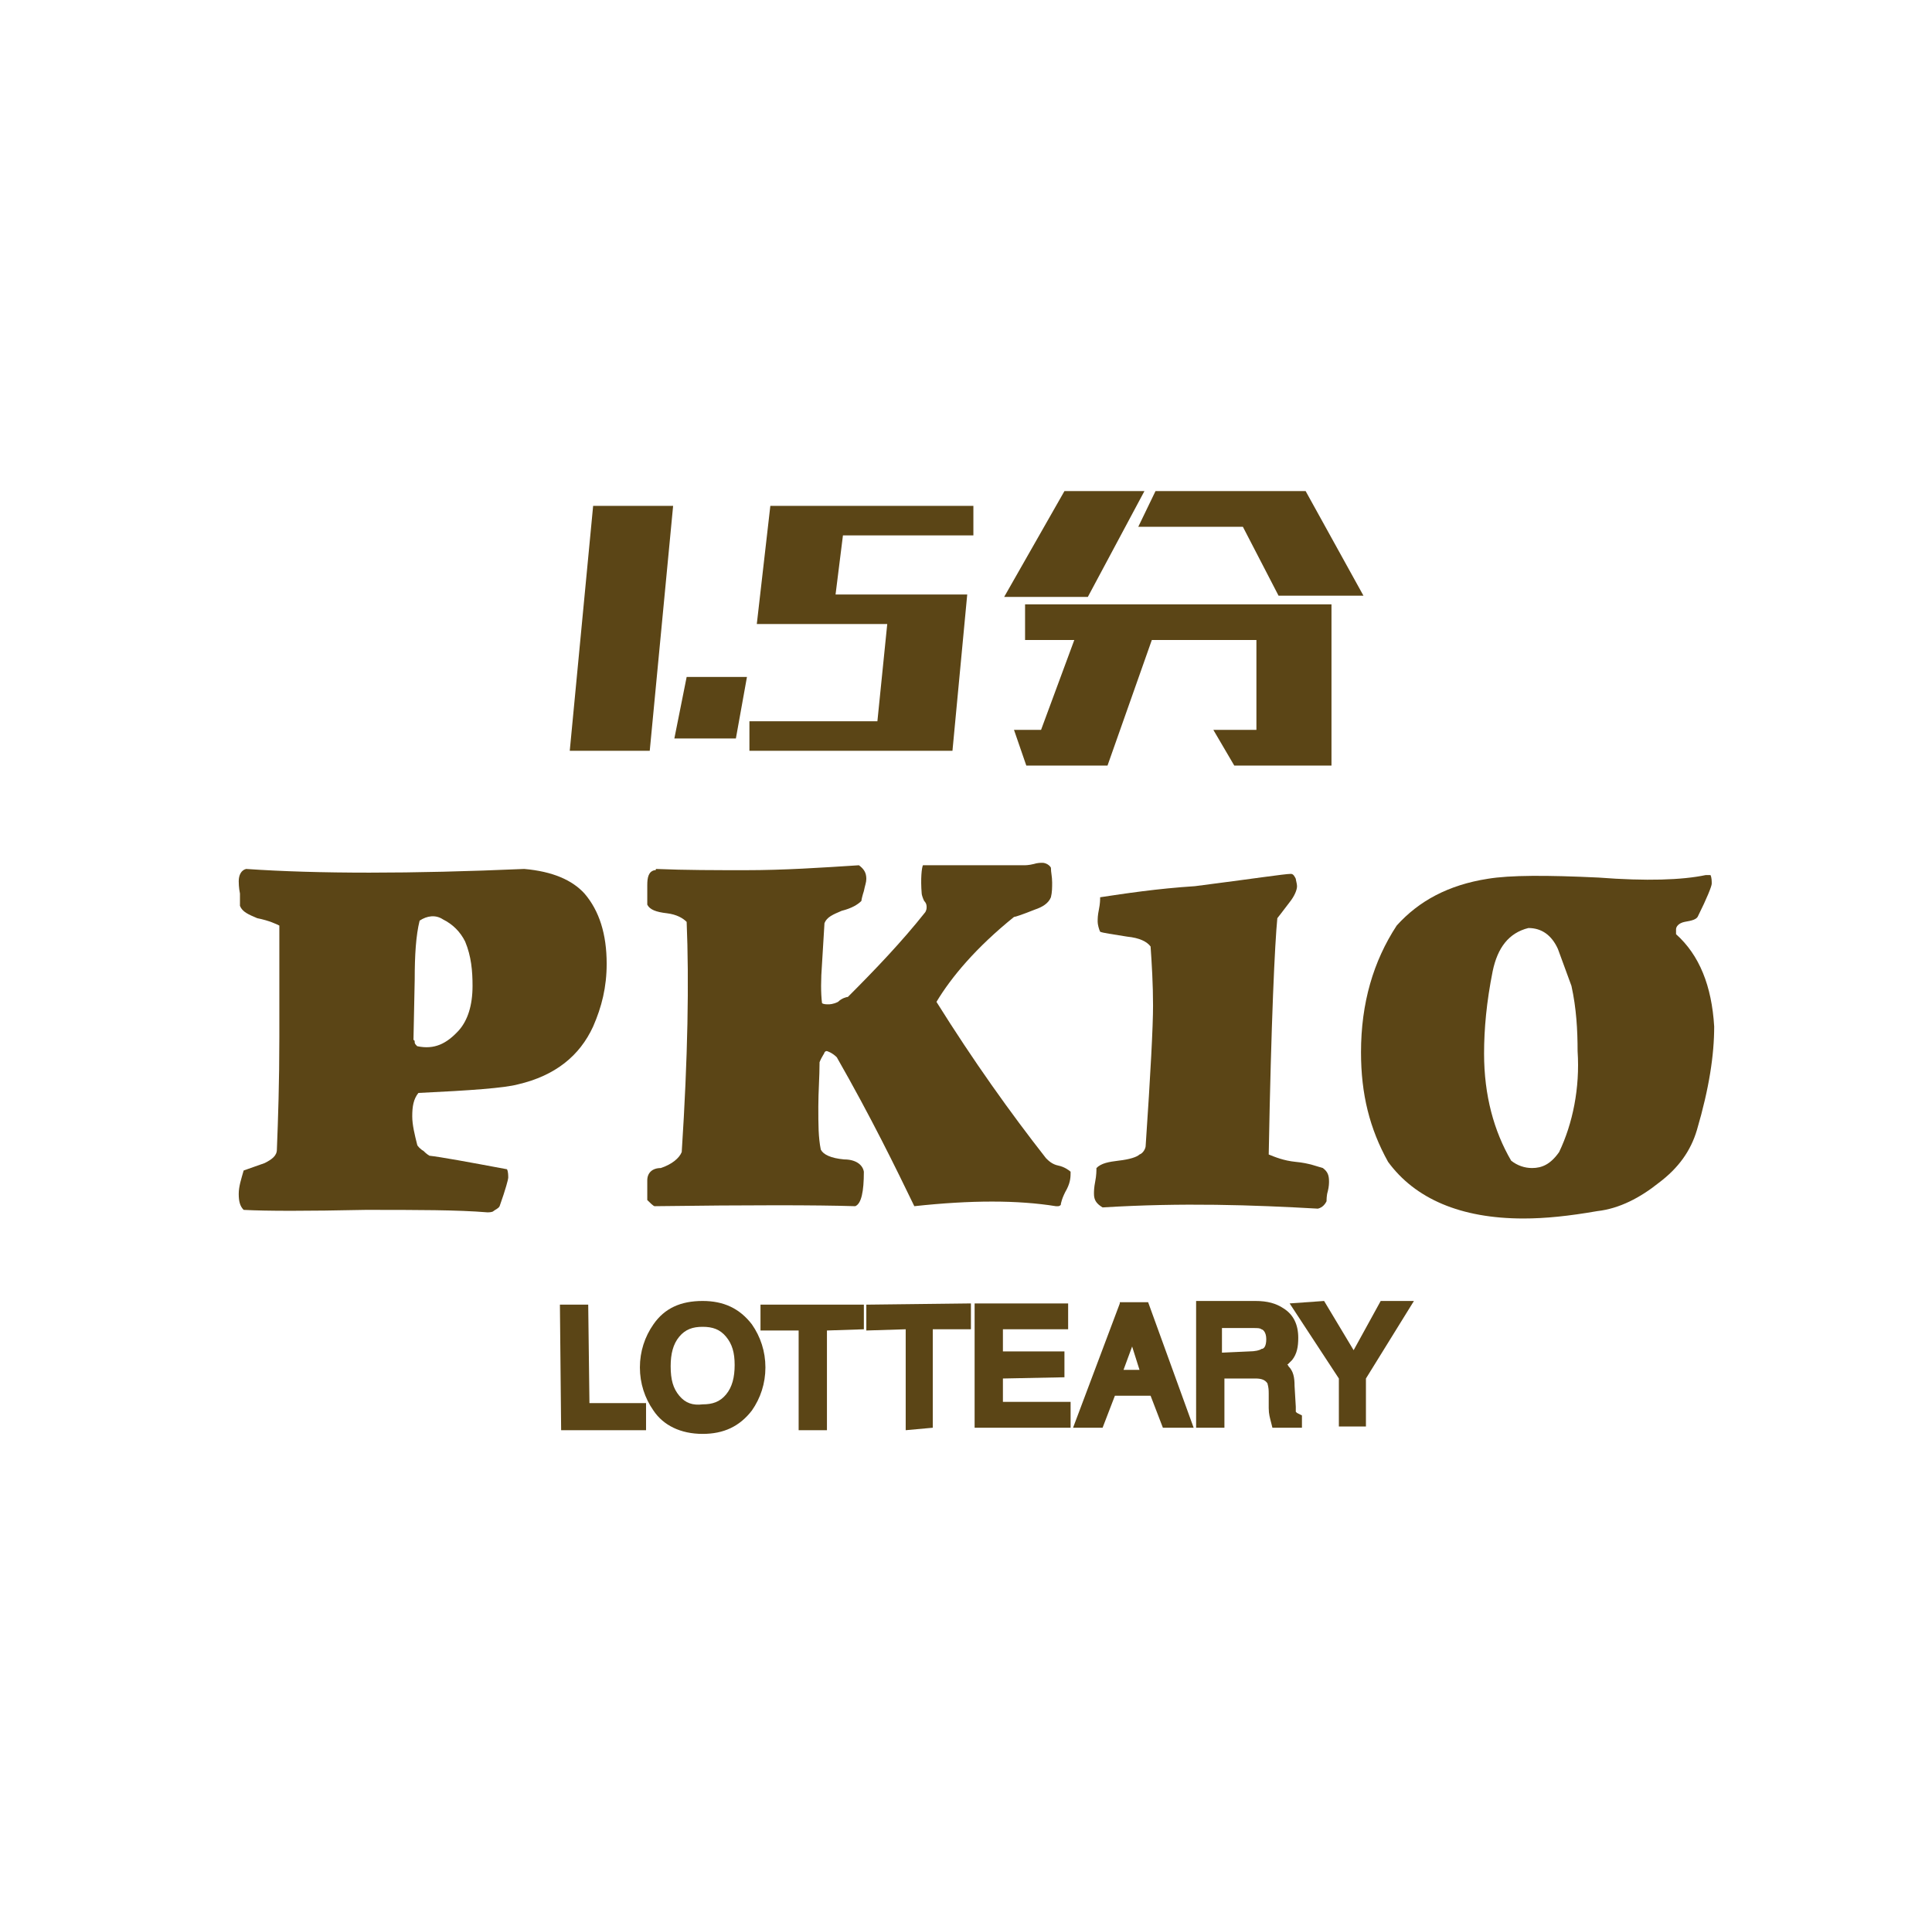 <?xml version="1.0" encoding="utf-8"?>
<!-- Generator: Adobe Illustrator 21.1.0, SVG Export Plug-In . SVG Version: 6.00 Build 0)  -->
<svg version="1.1" id="Layer_1" xmlns="http://www.w3.org/2000/svg" xmlns:xlink="http://www.w3.org/1999/xlink" x="0px" y="0px"
	 viewBox="0 0 157 156" style="enable-background:new 0 0 157 156;" xml:space="preserve">
<style type="text/css">
	.st0{fill:#5B4516;}
</style>
<g>
	<path id="XMLID_23_" class="st0" d="M89.4,72.9c0,0.2,0,0.5-0.1,1c-0.1,0.5-0.1,0.7-0.1,1c0,0.2,0.1,0.6,0.2,0.8
		c0.2,0.1,1,0.2,2.2,0.4c1,0.1,1.6,0.4,1.9,0.8c0.1,1.4,0.2,3.1,0.2,4.8c0,1.7-0.2,5.5-0.6,11.4c0,0.2-0.2,0.6-0.5,0.7
		c-0.2,0.2-0.8,0.4-1.7,0.5c-0.8,0.1-1.4,0.2-1.8,0.6c0,0.2,0,0.6-0.1,1.1c-0.1,0.5-0.1,0.8-0.1,1c0,0.5,0.2,0.8,0.7,1.1
		c6.5-0.4,12.2-0.2,17.5,0.1c0.4-0.1,0.6-0.4,0.7-0.6c0-0.1,0-0.5,0.1-0.8c0.1-0.4,0.1-0.7,0.1-0.8c0-0.5-0.1-0.8-0.5-1.1
		c-0.4-0.1-1.1-0.4-2.2-0.5c-1-0.1-1.7-0.4-2.2-0.6c0.2-10.9,0.5-17.2,0.7-19.2c0,0,0.4-0.5,1-1.3c0.4-0.5,0.6-1,0.6-1.3
		c0-0.2-0.1-0.5-0.1-0.6c-0.1-0.2-0.2-0.4-0.4-0.4c-0.5,0-3.1,0.4-7.8,1C94,72.2,91.4,72.6,89.4,72.9z"/>
	<path class="st0" d="M42.1,88.1c3-0.7,5-2.3,6.1-4.7c0.7-1.6,1.1-3.2,1.1-5.1c0-2.4-0.6-4.3-1.8-5.7c-1-1.1-2.6-1.8-4.9-2
		c-9.2,0.4-16.8,0.4-22.6,0c-0.4,0.1-0.6,0.5-0.6,1c0,0.1,0,0.5,0.1,1c0,0.4,0,0.7,0,1c0.2,0.5,0.7,0.7,1.4,1c1,0.2,1.6,0.5,1.8,0.6
		c0,3,0,6.1,0,9.1c0,3.6-0.1,6.6-0.2,9.1c0,0.5-0.4,0.8-1,1.1c-0.6,0.2-1.1,0.4-1.7,0.6c-0.2,0.7-0.4,1.3-0.4,1.9s0.1,1,0.4,1.3
		c1.9,0.1,5.1,0.1,9.9,0c4.2,0,7.5,0,9.9,0.2c0.1,0,0.4,0,0.5-0.1c0.1-0.1,0.4-0.2,0.5-0.4c0.5-1.4,0.7-2.2,0.7-2.3
		c0-0.2,0-0.5-0.1-0.7c-3.2-0.6-5.4-1-6.3-1.1c0,0-0.2-0.1-0.5-0.4c-0.2-0.1-0.5-0.4-0.5-0.5c-0.2-0.8-0.4-1.6-0.4-2.3
		c0-0.8,0.1-1.4,0.5-1.9C38.2,88.6,41,88.4,42.1,88.1z M33.7,84.7c0-0.1,0-0.2-0.1-0.2l0.1-4.9c0-2,0.1-3.6,0.4-4.8
		c0.6-0.4,1.3-0.5,1.9-0.1c0.8,0.4,1.4,1,1.8,1.8c0.5,1.2,0.6,2.4,0.6,3.6c0,1.6-0.4,2.8-1.1,3.6c-1,1.1-2,1.6-3.4,1.3
		C33.8,84.9,33.7,84.8,33.7,84.7z"/>
	<path id="XMLID_20_" class="st0" d="M87,95.2c-0.1-0.1-0.5-0.4-1-0.5s-0.8-0.4-1-0.6c-2.9-3.7-5.9-7.9-8.9-12.7
		c1.2-2,3.2-4.4,6.3-6.9c0.1,0,0.7-0.2,1.7-0.6c0.6-0.2,1.1-0.5,1.3-1c0.1-0.4,0.1-0.8,0.1-1.2c0-0.5-0.1-0.8-0.1-1.2
		c-0.1-0.2-0.4-0.4-0.7-0.4c-0.1,0-0.4,0-0.7,0.1c-0.4,0.1-0.7,0.1-0.8,0.1c-0.2,0-0.5,0-0.8,0H81c-0.8,0-1.8,0-3.1,0H75
		c-0.1,0.2-0.2,1.1-0.1,2.3c0,0.1,0.1,0.4,0.2,0.6c0.2,0.2,0.2,0.4,0.2,0.5s0,0.2-0.1,0.4c-1.9,2.4-4.1,4.7-6.3,6.9
		c-0.1,0-0.5,0.1-0.8,0.4c-0.4,0.2-0.7,0.2-0.8,0.2s-0.4,0-0.5-0.1c-0.1-0.8-0.1-1.9,0-3.2L67,75c0.2-0.5,0.7-0.7,1.4-1
		c0.8-0.2,1.3-0.5,1.6-0.8c0-0.1,0.1-0.5,0.2-0.8c0.1-0.5,0.2-0.7,0.2-1c0-0.5-0.2-0.8-0.6-1.1c-3.1,0.2-6.1,0.4-9.2,0.4
		c-2.4,0-4.9,0-7.3-0.1c0,0.1,0,0.1-0.1,0.1c-0.5,0.1-0.6,0.6-0.6,1.2c0,0.1,0,0.5,0,0.8c0,0.4,0,0.6,0,0.8c0.2,0.4,0.7,0.6,1.6,0.7
		c0.8,0.1,1.3,0.4,1.6,0.7c0.2,4.8,0.1,11-0.4,18.7c-0.2,0.5-0.8,1-1.7,1.3c-0.7,0-1.1,0.4-1.1,1c0,0.1,0,0.7,0,1.6
		c0.2,0.2,0.5,0.5,0.6,0.5c7.7-0.1,13.1-0.1,16.3,0c0.5-0.2,0.7-1.2,0.7-2.8c-0.1-0.6-0.7-1-1.6-1c-1.1-0.1-1.7-0.4-1.9-0.8
		c-0.2-1-0.2-2-0.2-3.5c0-1.2,0.1-2.4,0.1-3.6c0.2-0.5,0.4-0.7,0.4-0.8c0.1-0.1,0.1-0.1,0.2-0.1c0,0,0.4,0.1,0.8,0.5
		c2.8,4.9,4.8,9,6.3,12.1c4.6-0.5,8.4-0.5,11.5,0c0.1,0,0.1,0,0.2,0s0.2-0.1,0.2-0.1c0-0.1,0.1-0.6,0.5-1.3C87,96,87,95.6,87,95.2z"
		/>
	<path class="st0" d="M136.2,75.9c0-0.1,0-0.2,0-0.4c0-0.2,0.2-0.5,0.7-0.6c0.6-0.1,1-0.2,1.1-0.5c0.7-1.4,1.1-2.4,1.1-2.6
		s0-0.5-0.1-0.7c-0.1,0-0.2,0-0.4,0c-1.9,0.4-4.8,0.5-8.7,0.2c-4.2-0.2-7.2-0.2-9,0.1c-3.2,0.5-5.6,1.8-7.4,3.8
		c-1.9,2.9-2.9,6.3-2.9,10.3c0,3.4,0.7,6.2,2.2,8.9c2.2,3,5.9,4.6,11,4.6c1.8,0,3.7-0.2,6-0.6c1.8-0.2,3.5-1.1,5-2.3
		c1.6-1.2,2.6-2.6,3.1-4.3c1-3.4,1.4-6.1,1.4-8.4C139.1,80.1,138.1,77.6,136.2,75.9z M126.7,93.6c-0.7,1-1.4,1.3-2.2,1.3
		c-0.6,0-1.2-0.2-1.7-0.6c-1.4-2.4-2.2-5.3-2.2-8.7c0-2,0.2-4.2,0.7-6.7c0.4-1.9,1.3-3.1,2.9-3.5c1.1,0,1.9,0.6,2.4,1.7l1.1,3
		c0.4,1.8,0.5,3.6,0.5,5.3C128.4,88.4,127.8,91.3,126.7,93.6z"/>
	<g>
		<polygon id="XMLID_17_" class="st0" points="47.9,114 47.8,106 45.5,106 45.6,116.2 52.5,116.2 52.5,114 		"/>
		<path class="st0" d="M57.1,105.7L57.1,105.7c-1.8,0-3.1,0.6-4,1.9c-0.7,1-1.1,2.2-1.1,3.5c0,1.3,0.4,2.5,1.1,3.5
			c0.8,1.2,2.2,1.9,4,1.9l0,0c1.7,0,3-0.6,4-1.9c0.7-1,1.1-2.2,1.1-3.5c0-1.3-0.4-2.5-1.1-3.5C60.1,106.3,58.8,105.7,57.1,105.7z
			 M55.2,113.4c-0.5-0.6-0.7-1.3-0.7-2.4c0-1,0.2-1.8,0.7-2.4c0.5-0.6,1.1-0.8,1.9-0.8v-0.5v0.5c0.8,0,1.4,0.2,1.9,0.8
			c0.5,0.6,0.7,1.3,0.7,2.3c0,1-0.2,1.8-0.7,2.4c-0.5,0.6-1.1,0.8-1.9,0.8C56.3,114.2,55.7,114,55.2,113.4z"/>
		<polygon id="XMLID_14_" class="st0" points="70.2,106 61.8,106 61.8,108.1 64.9,108.1 64.9,116.2 67.2,116.2 67.2,108.1 70.2,108 
					"/>
		<polygon id="XMLID_13_" class="st0" points="78.9,105.9 70.4,106 70.4,108.1 73.6,108 73.6,116.2 75.8,116 75.8,108 78.9,108 		
			"/>
		<polygon id="XMLID_12_" class="st0" points="81.5,113.9 81.5,112 86.5,111.9 86.5,109.8 81.5,109.8 81.5,108 86.8,108 86.8,105.9 
			79.2,105.9 79.2,116 87,116 87,113.9 		"/>
		<path class="st0" d="M91,105.9L87.2,116h2.4l1-2.6h2.9l1,2.6h2.5l-3.7-10.2H91z M91.3,111.3l0.7-1.9l0.6,1.9H91.3z"/>
		<path class="st0" d="M105.4,114.8c-0.1-0.1-0.1-0.1-0.1-0.1l0,0c0,0,0-0.1,0-0.4l0,0l-0.1-1.7c0-0.7-0.1-1.2-0.5-1.6
			c0-0.1-0.1-0.1-0.1-0.1c0.1-0.1,0.2-0.2,0.4-0.4c0.4-0.5,0.5-1.1,0.5-1.8c0-1.1-0.4-1.9-1.2-2.4c-0.6-0.4-1.3-0.6-2.3-0.6h-4.8
			V116h2.3v-4h2.5c0.5,0,0.8,0.1,1,0.4c0,0.1,0.1,0.2,0.1,0.8c0,0.4,0,0.8,0,1.2c0,0.5,0.1,0.8,0.2,1.2l0.1,0.4h2.4V115L105.4,114.8
			z M99.3,109.9v-2h2.5v-0.5l0,0v0.5c0.4,0,0.6,0,0.7,0.1c0.1,0,0.4,0.2,0.4,0.8c0,0.6-0.2,0.8-0.4,0.8c-0.1,0.1-0.5,0.2-1,0.2
			L99.3,109.9z"/>
		<polygon id="XMLID_7_" class="st0" points="114.9,105.7 112.2,105.7 110,109.7 107.6,105.7 104.8,105.9 108.8,112 108.8,115.9 
			111,115.9 111,112 		"/>
	</g>
</g>
<polygon id="XMLID_6_" class="st0" points="93.9,39.9 92.5,42.8 101,42.8 103.9,48.4 110.8,48.4 106.1,39.9 "/>
<polygon id="XMLID_5_" class="st0" points="83.3,52 87.3,52 84.6,59.3 82.4,59.3 83.4,62.2 90,62.2 93.6,52 102.1,52 102.1,59.3 
	98.6,59.3 98.6,59.3 100.3,62.2 108.2,62.2 108.2,49.1 83.3,49.1 "/>
<polygon id="XMLID_4_" class="st0" points="93,39.9 86.5,39.9 81.6,48.5 88.4,48.5 "/>
<path id="XMLID_3_" class="st0" d="M48.2,41.1h6.5L52.8,61h-6.5L48.2,41.1z"/>
<path id="XMLID_2_" class="st0" d="M59.8,60h-5l1-5h4.9L59.8,60z"/>
<path id="XMLID_1_" class="st0" d="M79.1,41.1v2.4H68.5l-0.6,4.8h10.7L77.4,61H60.9v-2.4h10.4l0.8-7.9H61.5l1.1-9.6L79.1,41.1
	L79.1,41.1z"/>
</svg>
